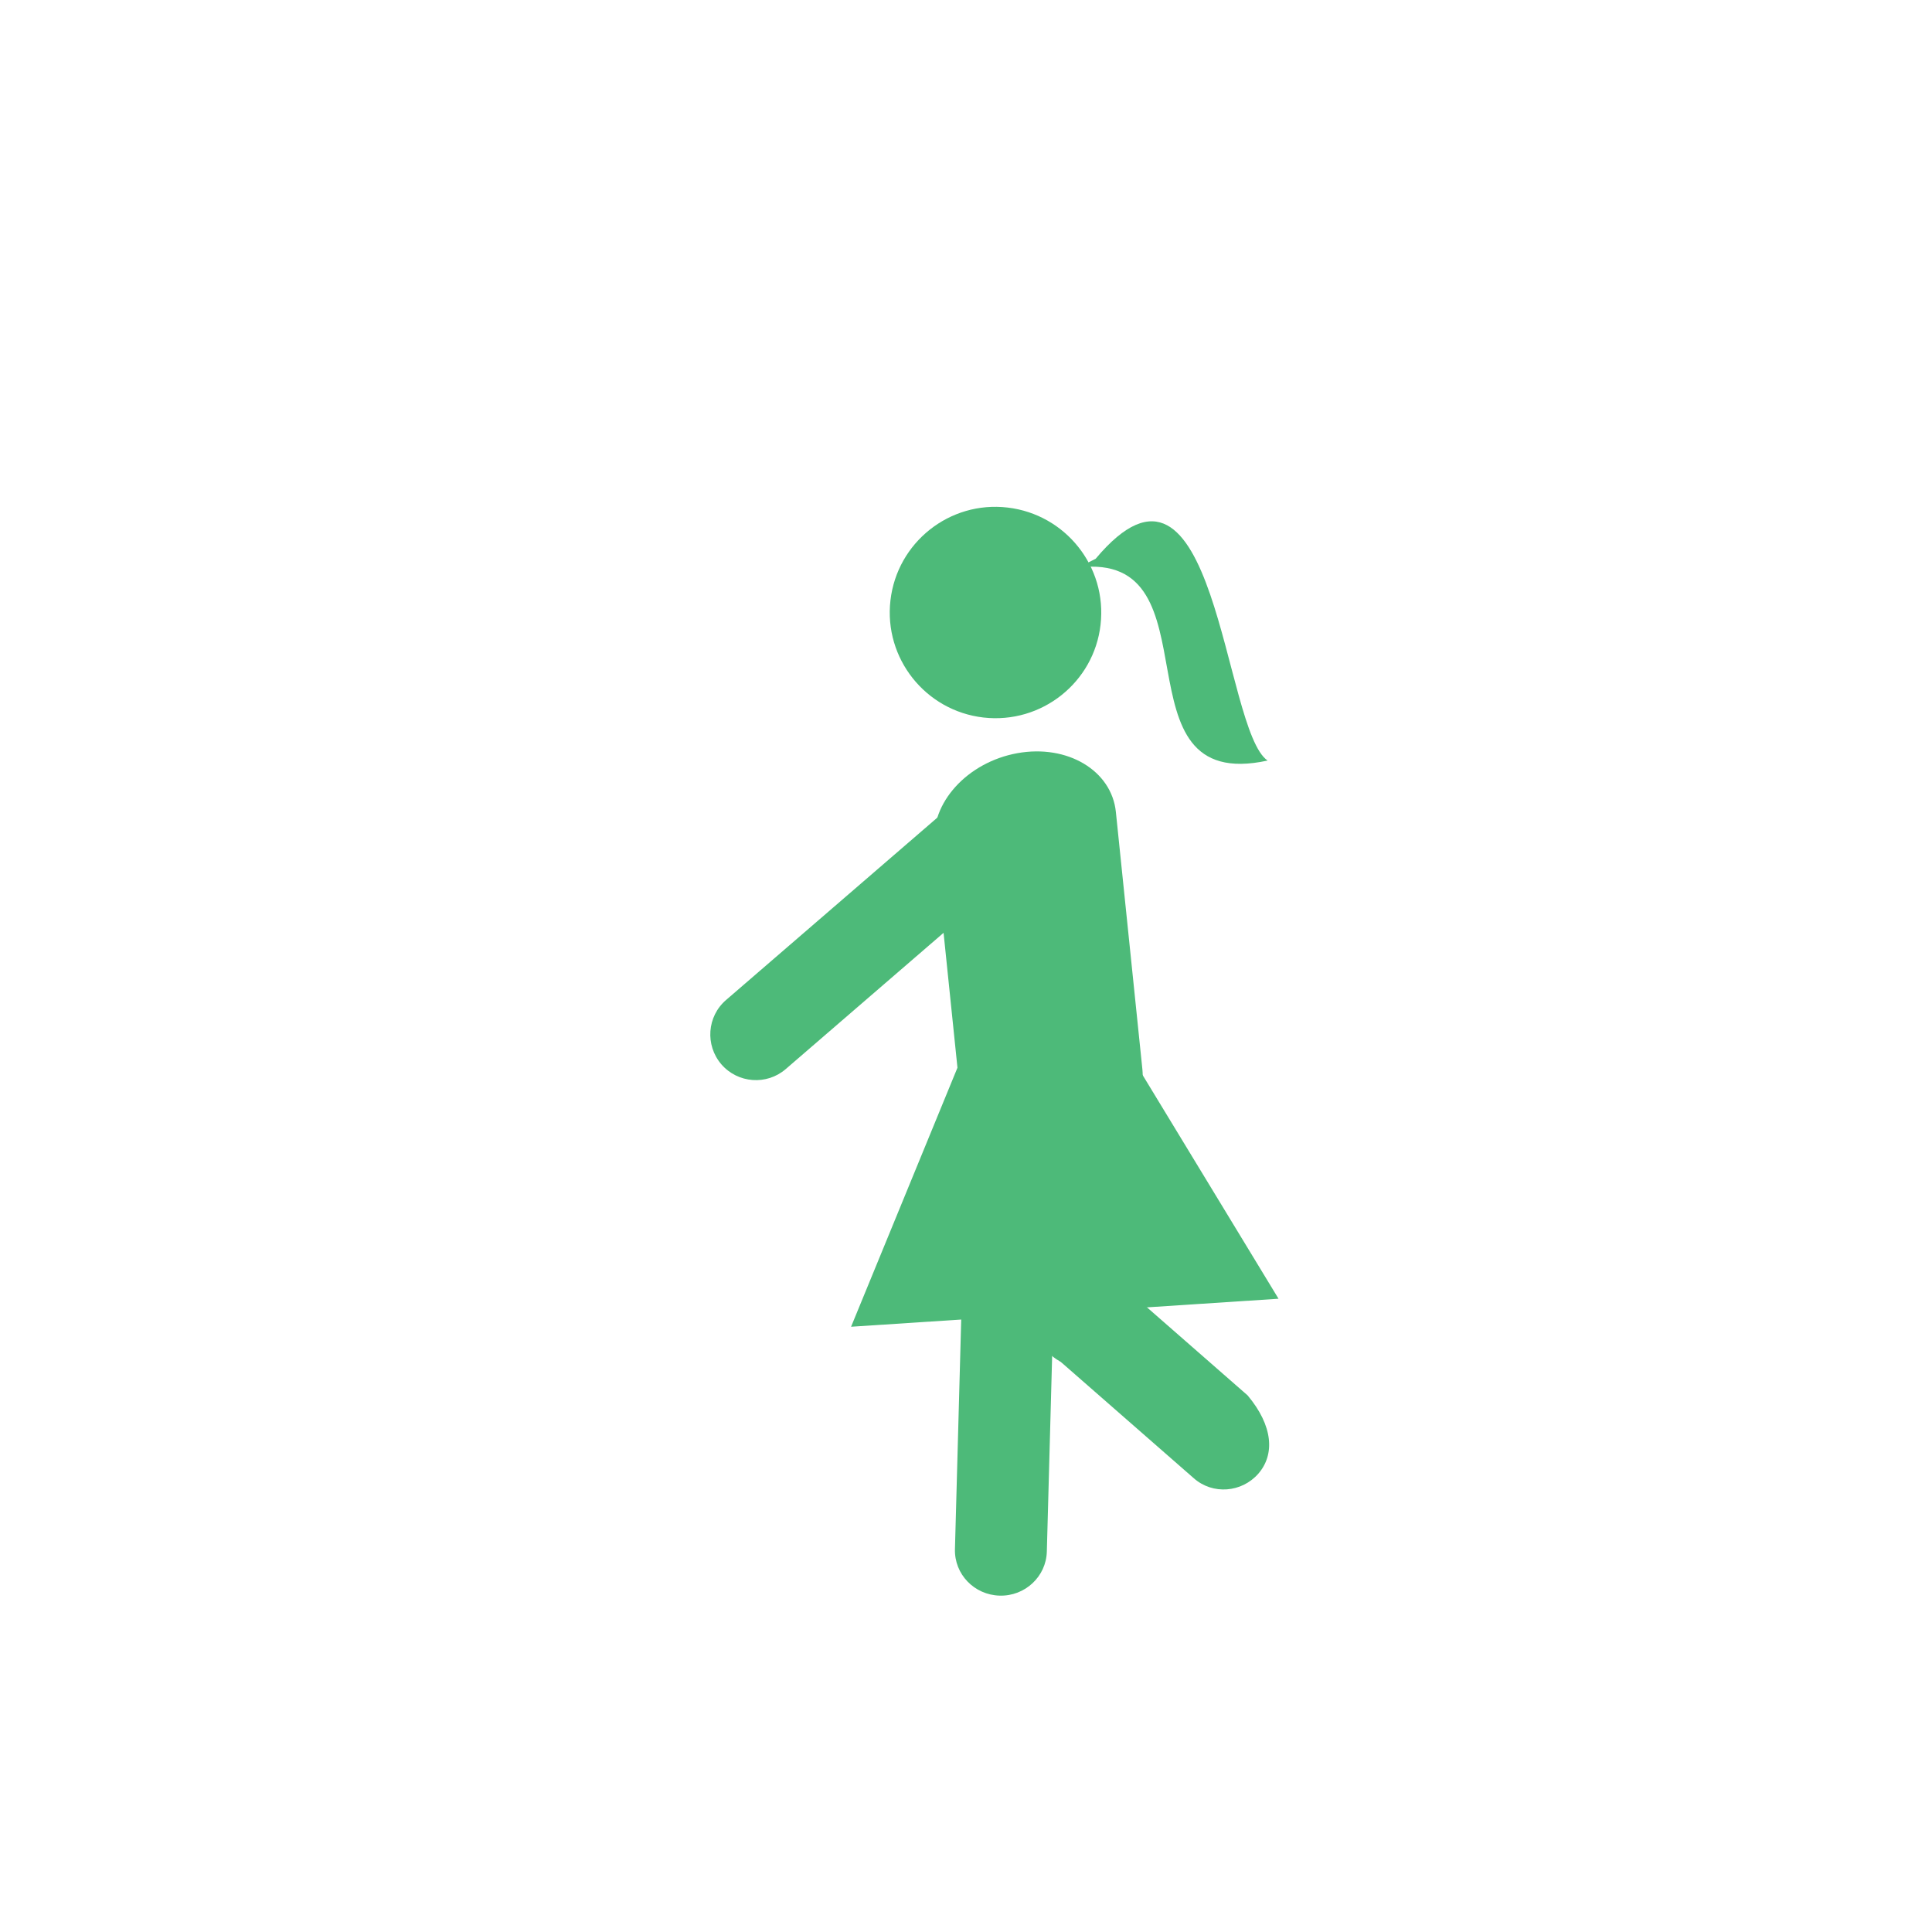 <svg width="68" height="68" viewBox="0 0 68 68" fill="none" xmlns="http://www.w3.org/2000/svg">
<rect width="68" height="68" rx="34" fill="white" fill-opacity="0.43"/>
<g filter="url(#filter0_i_500_185552)">
<rect x="5" y="5" width="58" height="58" rx="29" fill="white"/>
<path d="M33.612 22.254C31.572 22.018 30.105 20.171 30.341 18.131C30.576 16.091 32.424 14.623 34.464 14.864C36.504 15.104 37.971 16.947 37.736 18.987C37.505 21.022 35.657 22.489 33.612 22.254Z" fill="#4DBA79"/>
<path d="M24.389 34.46C24.971 35.133 25.987 35.205 26.655 34.628L34.988 27.435C35.662 26.853 35.734 25.838 35.157 25.169C34.575 24.496 33.564 24.424 32.891 25.001L24.558 32.194C23.884 32.771 23.812 33.786 24.389 34.46Z" fill="#4DBA79"/>
<path d="M32.823 35.778C32.973 37.236 34.527 38.164 36.288 37.847C38.048 37.529 39.357 36.091 39.208 34.633L38.275 25.578C38.125 24.12 36.571 23.192 34.81 23.509C33.045 23.827 31.741 25.266 31.89 26.723L32.823 35.778Z" fill="#4DBA79"/>
<path d="M35.618 43.813C35.546 44.448 36.172 45.039 37.019 45.136C37.865 45.237 38.606 44.799 38.683 44.164L39.583 36.384C39.655 35.749 39.03 35.157 38.188 35.061C37.341 34.965 36.595 35.398 36.523 36.033L35.618 43.813Z" fill="#4DBA79"/>
<path d="M34.623 41.287C34.036 41.956 34.098 42.971 34.757 43.553L41.022 49.033C41.685 49.615 42.701 49.538 43.288 48.87C43.875 48.196 43.812 47.186 42.912 46.113L36.648 40.633C36.22 40.541 35.21 40.614 34.623 41.287Z" fill="#4DBA79"/>
<path d="M34.497 41.653C33.607 41.629 32.866 42.322 32.838 43.202L32.611 51.525C32.587 52.406 33.29 53.137 34.185 53.161C35.075 53.185 35.821 52.492 35.845 51.612L36.071 43.293C36.095 42.408 35.388 41.677 34.497 41.653Z" fill="#4DBA79"/>
<path d="M32.804 34.325L28.955 43.697L44 42.711L39.121 34.681" fill="#4DBA79"/>
<path d="M37.562 16.668C41.811 11.597 42.042 22.701 43.615 23.769C38.092 24.972 41.969 16.36 36.947 16.976" fill="#4DBA79"/>
</g>
<defs>
<filter id="filter0_i_500_185552" x="5" y="5" width="59" height="61" filterUnits="userSpaceOnUse" color-interpolation-filters="sRGB">
<feFlood flood-opacity="0" result="BackgroundImageFix"/>
<feBlend mode="normal" in="SourceGraphic" in2="BackgroundImageFix" result="shape"/>
<feColorMatrix in="SourceAlpha" type="matrix" values="0 0 0 0 0 0 0 0 0 0 0 0 0 0 0 0 0 0 127 0" result="hardAlpha"/>
<feOffset dx="1" dy="3"/>
<feGaussianBlur stdDeviation="2.5"/>
<feComposite in2="hardAlpha" operator="arithmetic" k2="-1" k3="1"/>
<feColorMatrix type="matrix" values="0 0 0 0 0 0 0 0 0 0 0 0 0 0 0 0 0 0 0.1 0"/>
<feBlend mode="normal" in2="shape" result="effect1_innerShadow_500_185552"/>
</filter>
</defs>
</svg>
